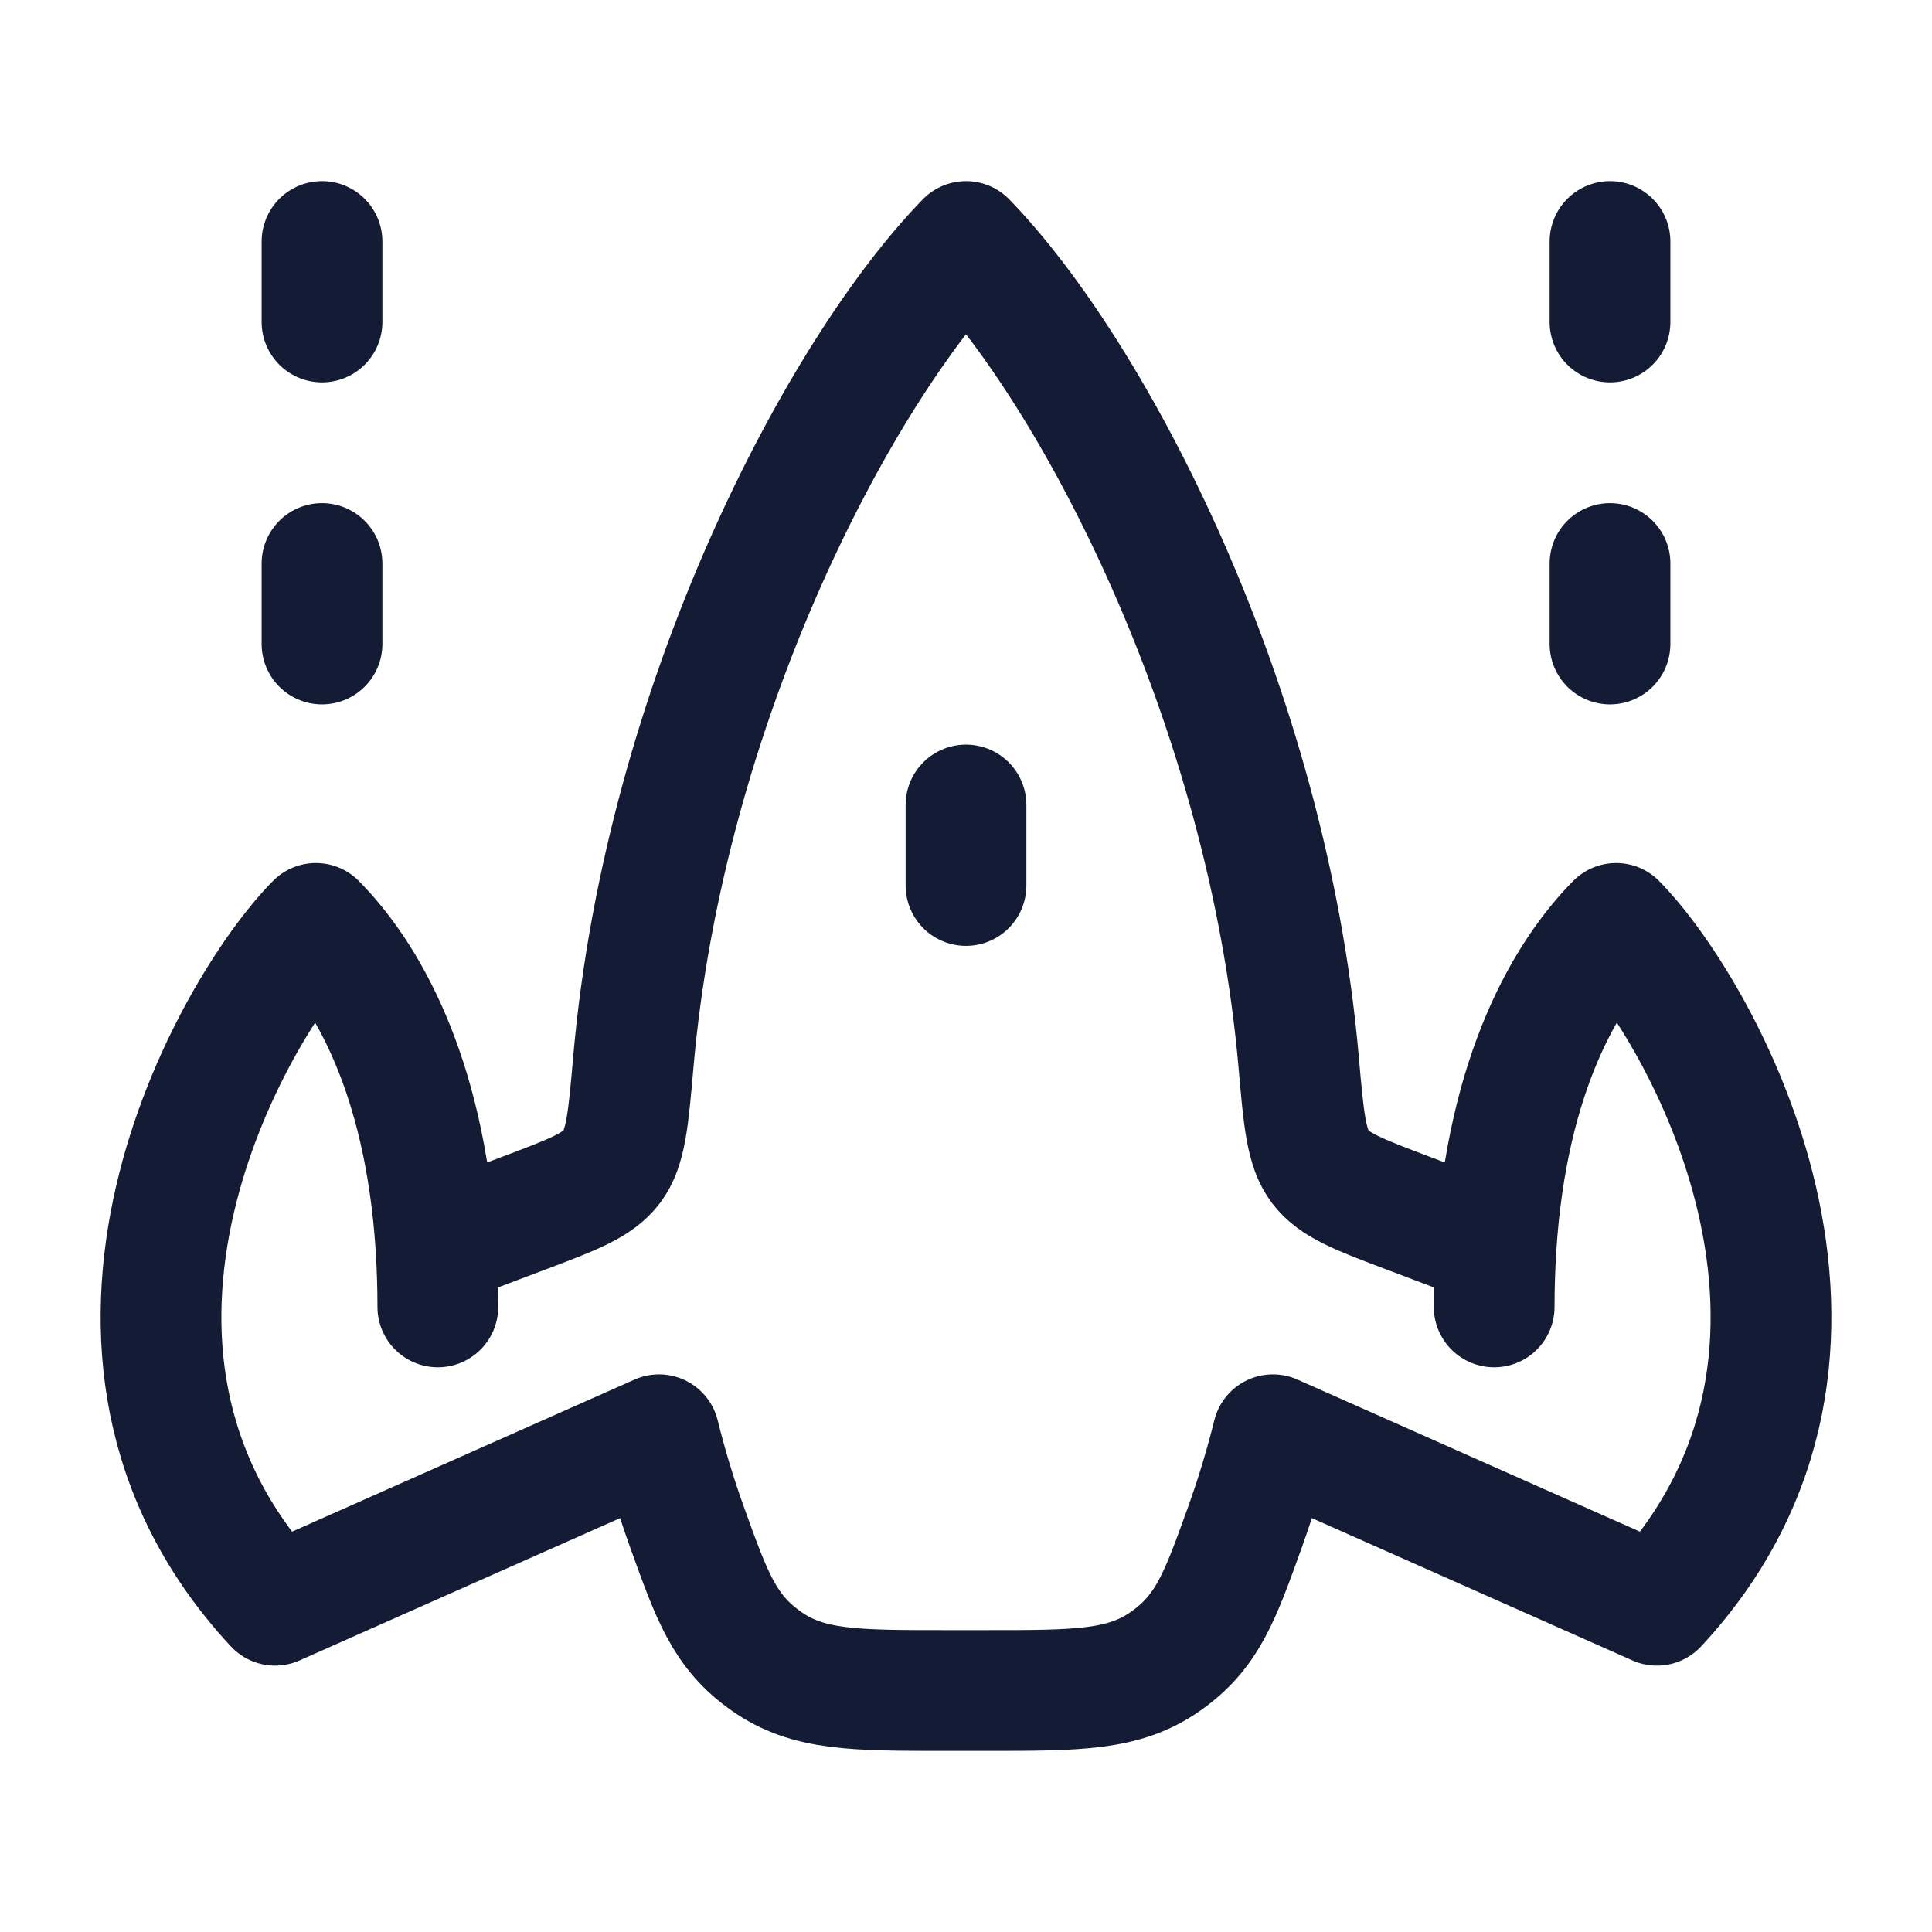 <?xml version="1.0"?>
<svg xmlns="http://www.w3.org/2000/svg" width="24" height="24" viewBox="0 0 24 24" fill="none" data-category="games" data-tags="aircraft-game" data-set="Stroke" data-type="Rounded">
<path d="M5.439 16.235C5.439 15.973 5.43 15.722 5.415 15.483M5.415 15.483C5.273 13.311 4.53 12.084 3.924 11.471C2.879 12.529 0.464 16.765 3.417 19.941L8.187 17.823C8.283 18.209 8.398 18.593 8.535 18.972C8.846 19.838 9.002 20.272 9.52 20.636C10.037 21 10.609 21 11.752 21H12.248C13.391 21 13.963 21 14.48 20.636C14.998 20.272 15.154 19.838 15.465 18.972C15.601 18.593 15.717 18.209 15.813 17.823L20.583 19.941C23.536 16.765 21.121 12.529 20.076 11.471C19.47 12.084 18.727 13.311 18.585 15.483M5.415 15.483L6.513 15.068C7.122 14.838 7.426 14.723 7.6 14.493C7.774 14.263 7.805 13.908 7.867 13.199C8.256 8.732 10.426 4.62 12 3C13.574 4.62 15.744 8.732 16.133 13.199C16.195 13.908 16.226 14.263 16.4 14.493C16.574 14.723 16.878 14.838 17.487 15.068L18.585 15.483M18.561 16.235C18.561 15.973 18.57 15.722 18.585 15.483" stroke="#141B34" stroke-width="1.5" stroke-linecap="round" stroke-linejoin="round"/>
<path d="M12 10L12 11" stroke="#141B34" stroke-width="1.5" stroke-linecap="round" stroke-linejoin="round"/>
<path d="M20 8V7M20 4V3" stroke="#141B34" stroke-width="1.5" stroke-linecap="round" stroke-linejoin="round"/>
<path d="M4 8V7M4 4V3" stroke="#141B34" stroke-width="1.5" stroke-linecap="round" stroke-linejoin="round"/>
</svg>
